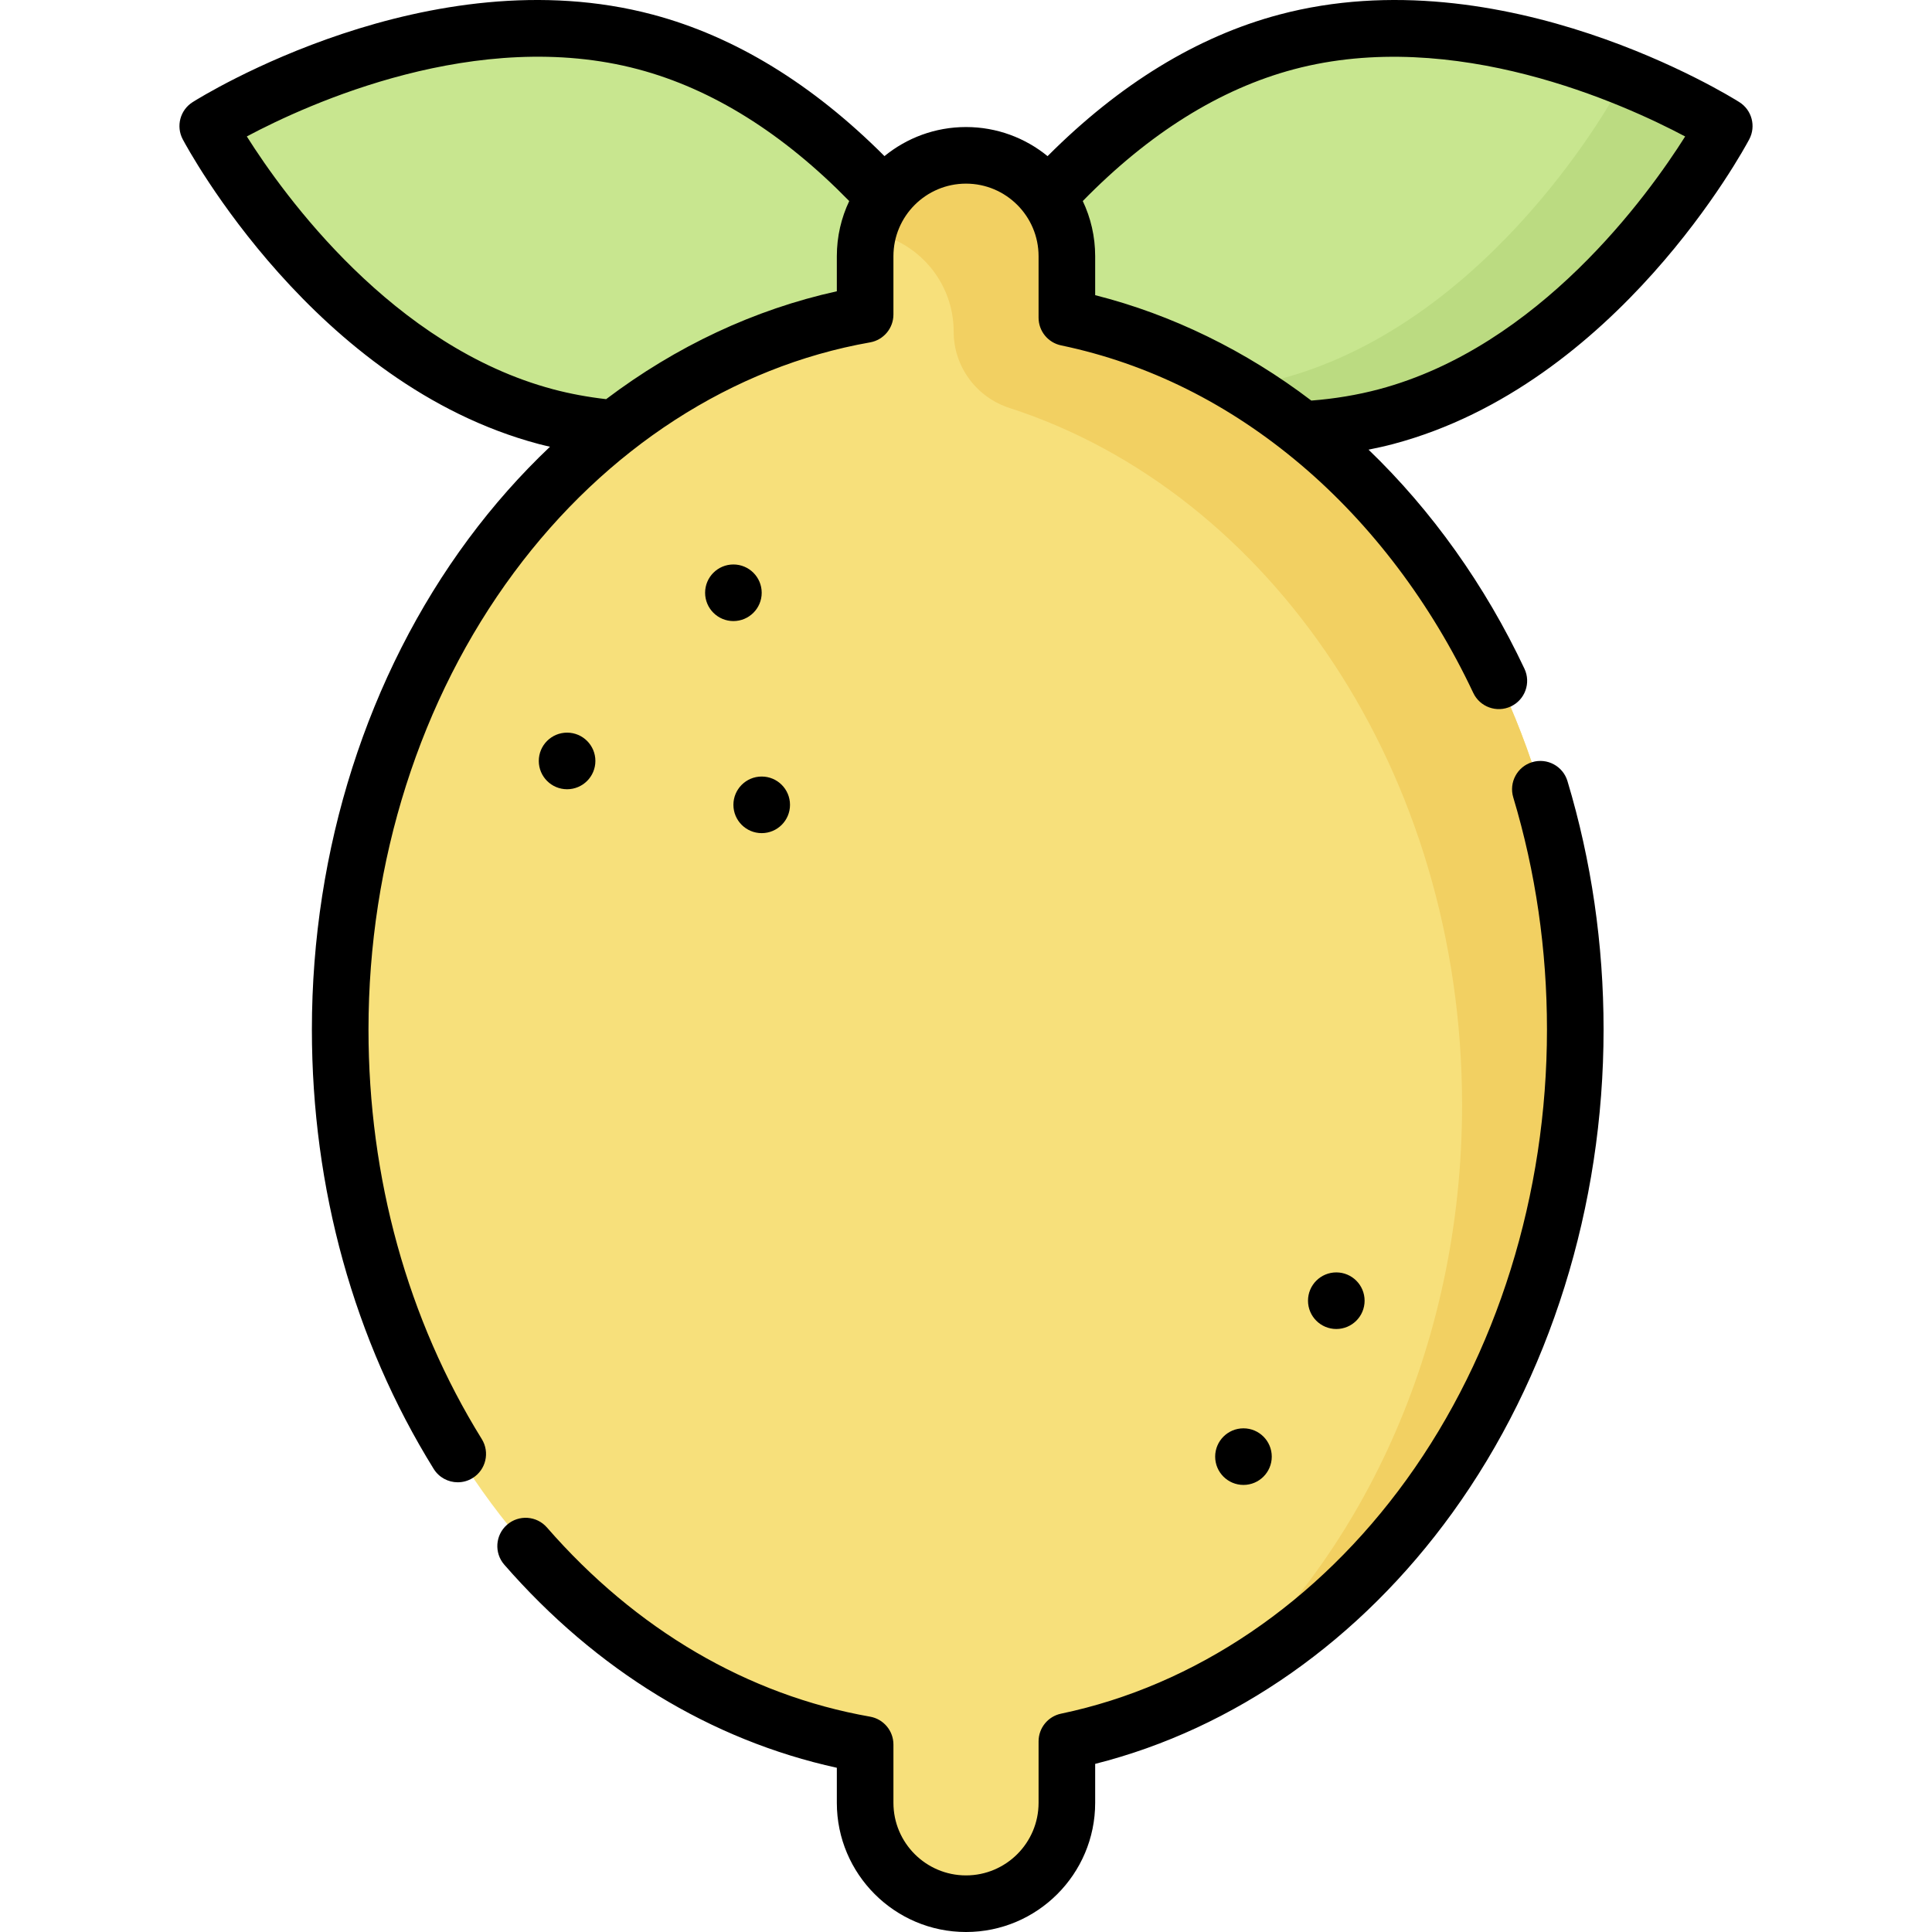 <svg id="Capa_1" enable-background="new 0 0 512.027 512.027" height="512" viewBox="0 0 512.027 512.027" width="512" xmlns="http://www.w3.org/2000/svg"><g><g><g><path d="m260.689 88.128s-59.243 37.396-116.026 22.286-89.604-77.005-89.604-77.005 59.243-37.396 116.026-22.286 89.604 77.005 89.604 77.005z" fill="#c8e68f"/></g></g><g><g><path d="m251.338 88.128s59.243 37.396 116.026 22.286 89.604-77.005 89.604-77.005-59.242-37.397-116.026-22.286c-56.783 15.11-89.604 77.005-89.604 77.005z" fill="#c8e68f"/></g></g><g><g><path d="m409.033 13.161c12.346 5.458 19.936 10.248 19.936 10.248s-32.821 61.895-89.604 77.005c-23.777 6.327-47.982 3.446-68.091-2.038 22.154 9.794 59.628 21.741 96.091 12.038 56.783-15.11 89.604-77.005 89.604-77.005s-20.02-12.634-47.936-20.248z" fill="#bbdb81"/></g></g><g><g><path d="m229.28 67.9v15.453c-78.745 13.866-139.121 93.422-139.121 189.494s60.376 175.628 139.121 189.494v15.453c0 14.764 11.969 26.733 26.733 26.733 14.764 0 26.733-11.969 26.733-26.733v-16.292c76.593-15.993 134.739-94.373 134.739-188.655s-58.146-172.662-134.739-188.655v-16.292c0-14.764-11.969-26.733-26.733-26.733-14.764 0-26.733 11.969-26.733 26.733z" fill="#f7e07b"/></g></g><g><g><path d="m282.746 84.192v-16.292c0-14.764-11.969-26.733-26.733-26.733-12.548 0-23.071 8.647-25.95 20.305 12.842 1.952 22.683 13.04 22.683 26.428 0 9.242 5.996 17.373 14.789 20.22 69.165 22.391 119.95 96.614 119.95 184.727 0 64.147-26.922 120.924-68.251 155.708 57.829-29.559 98.251-97.102 98.251-175.708 0-94.283-58.146-172.662-134.739-188.655z" fill="#f2d062"/></g></g><g><circle cx="194.37" cy="157.098" r="7.5"/><circle cx="150.292" cy="201.668" r="7.5"/><circle cx="201.87" cy="213.301" r="7.5"/><circle cx="329.548" cy="386.042" r="7.5"/><circle cx="354.153" cy="344.717" r="7.5"/><path d="m460.972 27.067c-2.533-1.599-62.692-38.963-121.958-23.192-21.686 5.771-42.31 18.389-61.381 37.506-5.899-4.818-13.426-7.714-21.619-7.714-8.189 0-15.713 2.893-21.611 7.708-19.078-19.12-39.709-31.73-61.389-37.5-59.265-15.771-119.428 21.593-121.96 23.192-3.317 2.094-4.46 6.39-2.623 9.856 1.403 2.645 35.036 64.969 94.302 80.74.997.265 2.015.497 3.027.735-7.751 7.343-14.987 15.496-21.596 24.409-26.766 36.097-41.506 82.28-41.506 130.041 0 42.136 11.162 82.403 32.278 116.446 1.42 2.289 3.872 3.548 6.381 3.548 1.349 0 2.715-.364 3.946-1.128 3.52-2.183 4.604-6.807 2.42-10.327-19.643-31.667-30.025-69.199-30.025-108.539 0-44.566 13.692-87.576 38.556-121.107 24.409-32.919 57.923-54.583 94.367-61.001 3.585-.631 6.199-3.746 6.199-7.386v-15.454c0-10.605 8.628-19.233 19.233-19.233s19.233 8.628 19.233 19.233v16.292c0 3.551 2.491 6.616 5.967 7.341 23.11 4.826 44.528 15.5 63.66 31.726 18.672 15.836 34.431 36.711 45.574 60.367 1.766 3.748 6.235 5.354 9.981 3.589 3.747-1.765 5.354-6.233 3.589-9.981-10.405-22.091-24.58-41.965-41.322-58.064 2.228-.447 4.437-.934 6.598-1.509 59.266-15.771 92.899-78.094 94.302-80.74 1.838-3.464.694-7.761-2.623-9.854zm-239.192 50.129c-21.876 4.823-42.627 14.6-61.141 28.59-4.82-.554-9.539-1.419-14.048-2.619-42.495-11.308-71.34-51.415-81.179-67.01 16.269-8.657 61.141-29.123 103.743-17.787 19.563 5.206 38.359 16.959 55.91 34.913-2.104 4.436-3.285 9.39-3.285 14.617zm143.656 25.97c-5.703 1.518-11.727 2.517-17.906 2.997-17.427-13.257-36.986-22.803-57.284-27.936v-10.327c0-5.227-1.182-10.183-3.286-14.619 17.547-17.953 36.341-29.703 55.911-34.91 42.49-11.307 87.444 9.151 103.737 17.795-9.846 15.605-38.687 55.695-81.172 67z"/><path d="m406.073 201.985c-3.967 1.193-6.215 5.376-5.022 9.342 5.929 19.71 8.935 40.409 8.935 61.52 0 43.694-13.221 86.06-37.227 119.294-23.534 32.581-56.045 54.606-91.545 62.019-3.476.726-5.967 3.79-5.967 7.342v16.292c0 10.605-8.628 19.233-19.233 19.233s-19.233-8.628-19.233-19.233v-15.453c0-3.64-2.614-6.755-6.199-7.386-32.398-5.705-62.007-23.041-85.627-50.133-2.722-3.123-7.459-3.447-10.582-.724-3.122 2.722-3.446 7.46-.725 10.582 24.398 27.984 54.756 46.498 88.133 53.823v9.292c0 18.876 15.357 34.233 34.233 34.233s34.233-15.357 34.233-34.233v-10.326c36.822-9.294 70.256-32.741 94.672-66.544 25.838-35.771 40.067-81.256 40.067-128.078 0-22.575-3.22-44.727-9.57-65.84-1.194-3.967-5.376-6.215-9.343-5.022z"/></g></g></svg>